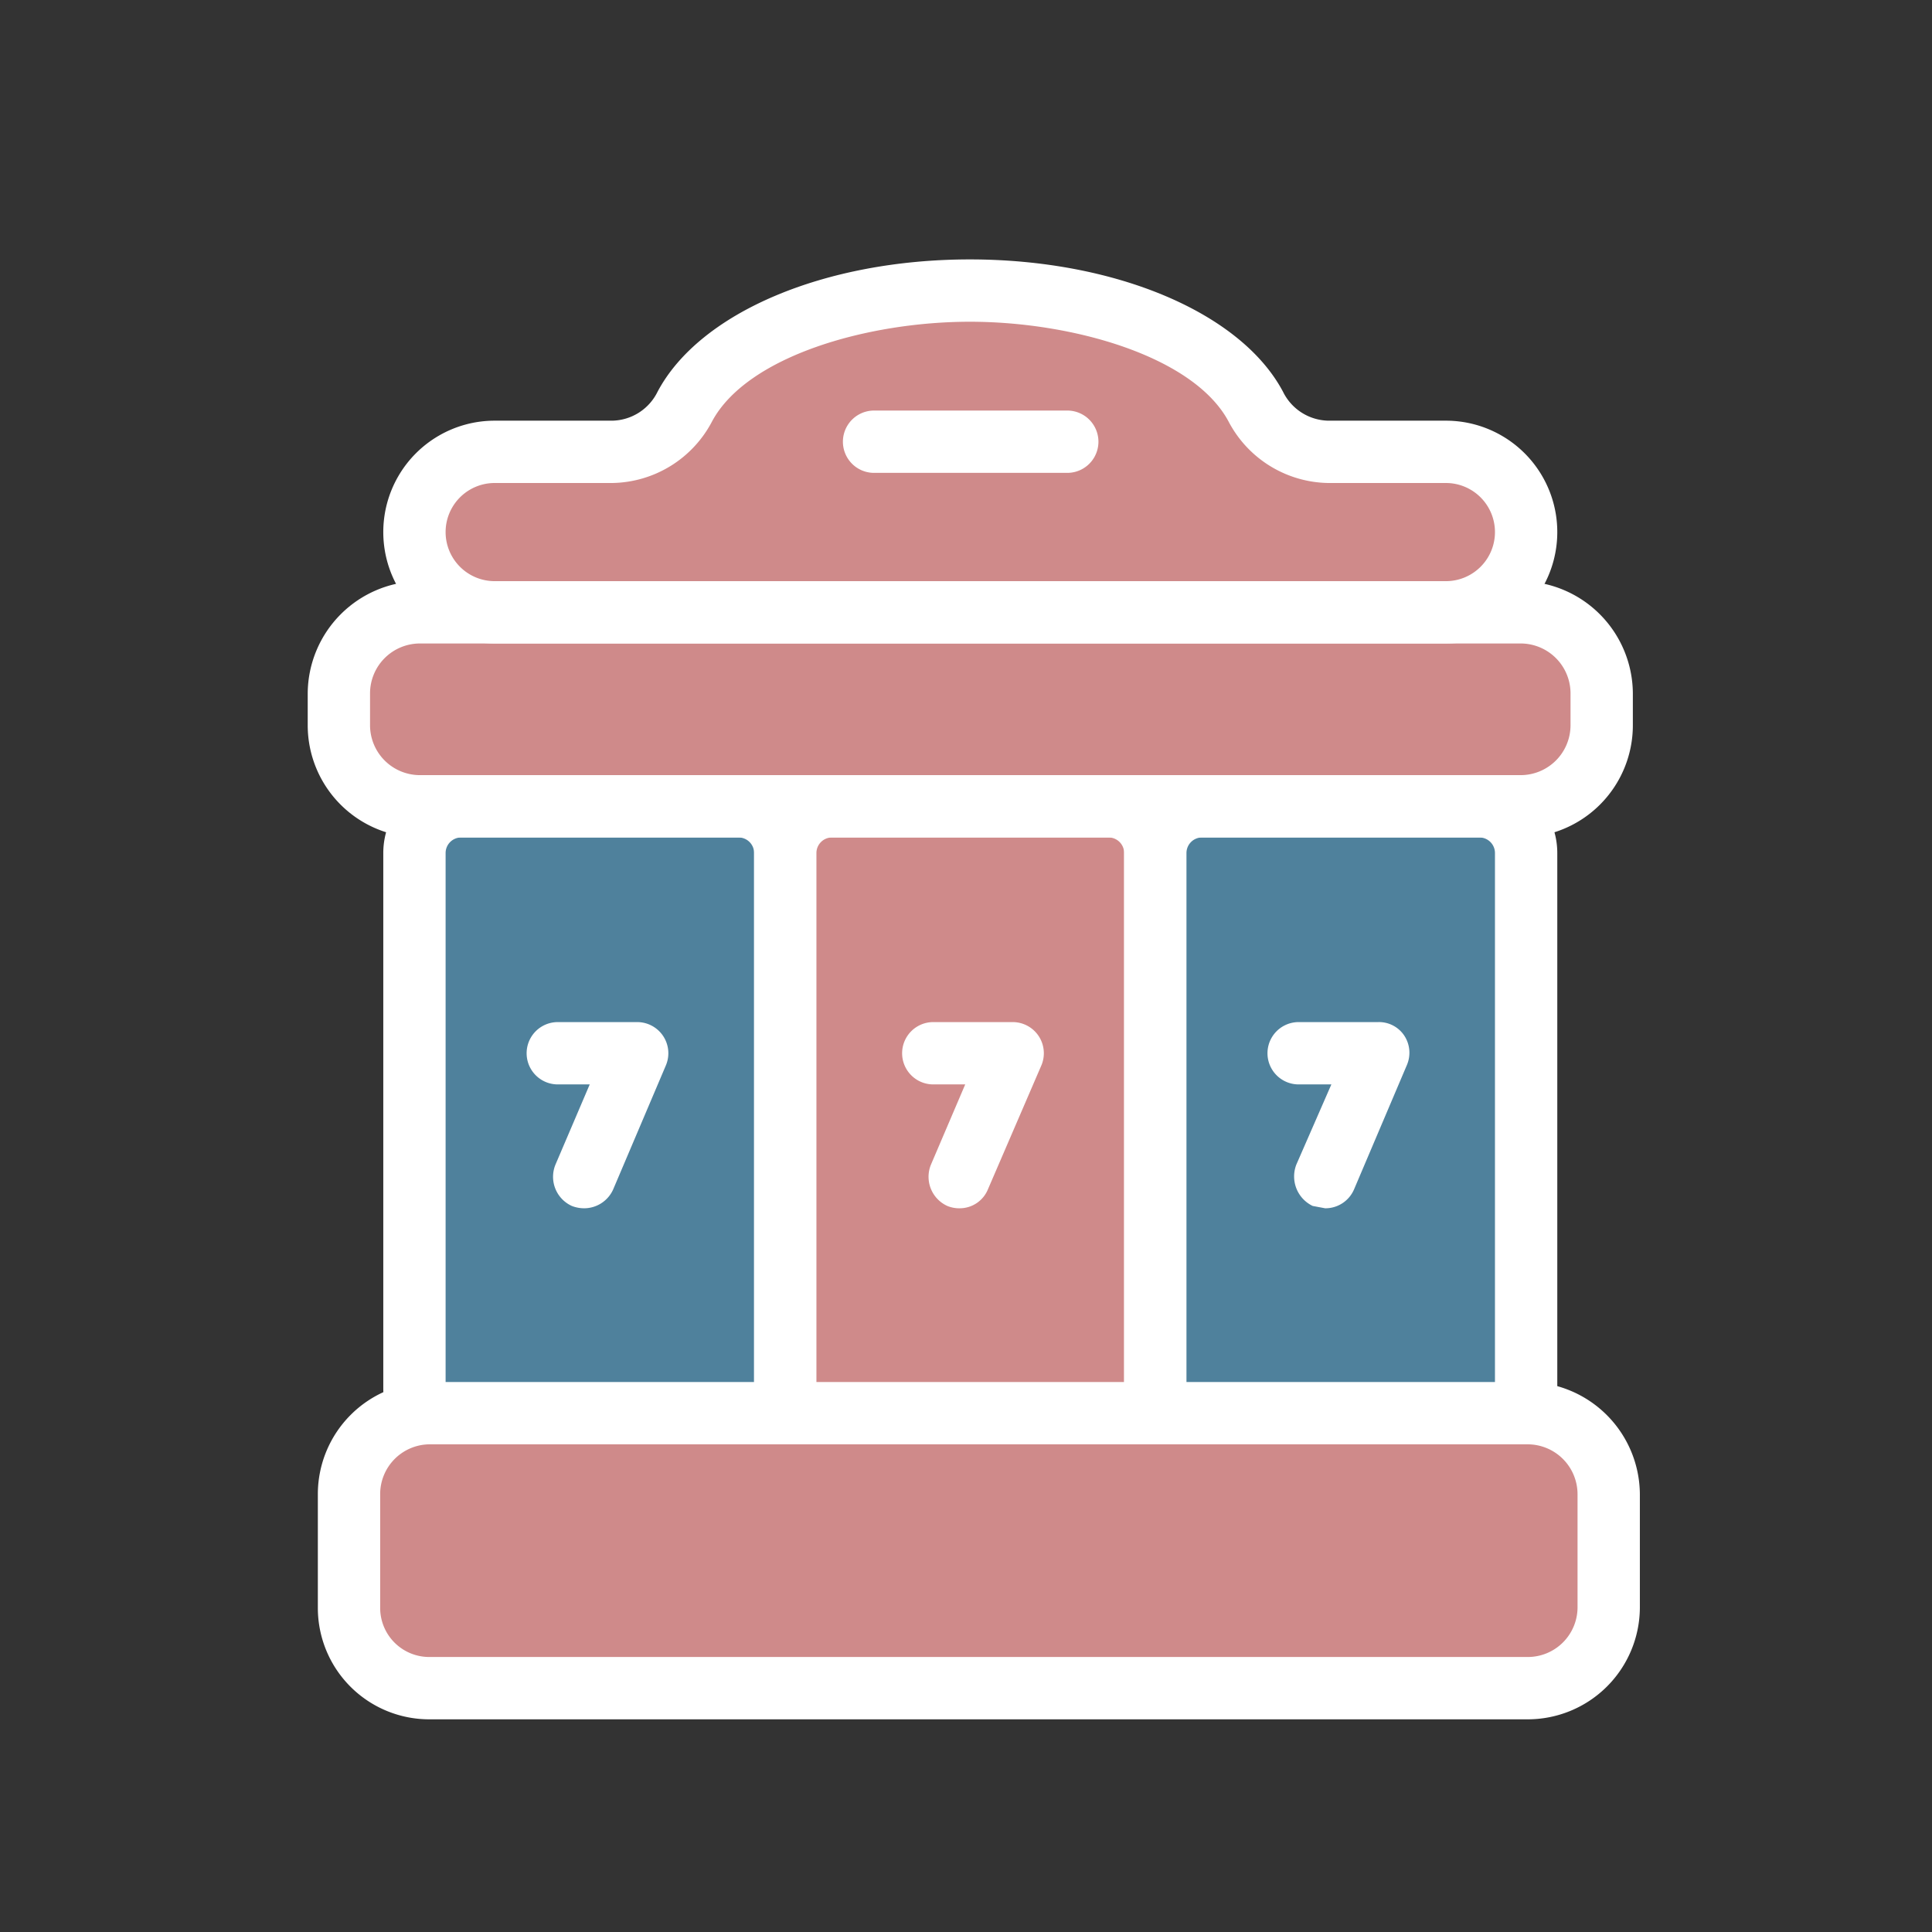 <svg id="Layer_1" data-name="Layer 1" xmlns="http://www.w3.org/2000/svg" viewBox="0 0 248 248">
	<rect x="0" y="0" width="248" height="248" fill="#333333" stroke="none"/>
	<defs>
		<style>.cls-1 {
		fill: #4F819C;
	}

	.cls-2 {
		fill: #FFFFFF;
	}

	.cls-3 {
		fill: #CF8A8A;
	}

	.cls-4 {
		fill: #CF8A8A;
	}</style>
	</defs>
	<rect class="cls-1" x="53.2" y="103.5" width="47.6" height="80.69" rx="6"/>
	<path class="cls-2" d="M94.8,188.2H59.2a10,10,0,0,1-10-10V109.5a10,10,0,0,1,10-10H94.8a10,10,0,0,1,10,10v68.7A10,10,0,0,1,94.8,188.2ZM59.2,107.5a2,2,0,0,0-2,2v68.7a2,2,0,0,0,2,2H94.8a2,2,0,0,0,2-2V109.5a2,2,0,0,0-2-2Z"/>
	<rect class="cls-3" x="100.8" y="103.5" width="47.6" height="80.69" rx="6"/>
	<path class="cls-2" d="M142.3,188.2H106.8a10,10,0,0,1-10-10V109.5a10,10,0,0,1,10-10h35.5a10,10,0,0,1,10,10h0v68.7a10,10,0,0,1-10,10Zm-35.5-80.7a2,2,0,0,0-2,2v68.7a2,2,0,0,0,2,2h35.5a2,2,0,0,0,2-2V109.5a2,2,0,0,0-2-2Z"/>
	<rect class="cls-1" x="148.3" y="103.5" width="47.6" height="80.69" rx="6"/>
	<path class="cls-2" d="M189.9,188.2H154.3a10,10,0,0,1-10-10V109.5a10,10,0,0,1,10-10h35.6a10,10,0,0,1,10,10v68.7a10,10,0,0,1-10,10Zm-35.6-80.7a2,2,0,0,0-2,2v68.7a2,2,0,0,0,2,2h35.6a2,2,0,0,0,2-2V109.5a2,2,0,0,0-2-2Z"/>
	<rect class="cls-4" x="43.5" y="78.6" width="162" height="24.85" rx="10.3"/>
	<path class="cls-2"
				d="M195.2,107.5H53.9A14.4,14.4,0,0,1,39.5,93.1h0V89A14.49,14.49,0,0,1,53.9,74.6H195.2A14.49,14.49,0,0,1,209.6,89v4.1A14.4,14.4,0,0,1,195.2,107.5ZM53.9,82.6A6.41,6.41,0,0,0,47.5,89h0v4.1a6.41,6.41,0,0,0,6.4,6.4H195.2a6.41,6.41,0,0,0,6.4-6.4V89a6.41,6.41,0,0,0-6.4-6.4Z"/>
	<path class="cls-4" d="M185.6,58H170.5a10.6,10.6,0,0,1-9.3-5.8c-4.6-8.6-19.3-14.9-36.7-14.9s-32,6.3-36.6,14.9A10.6,10.6,0,0,1,78.6,58H63.5A10.3,10.3,0,0,0,53.2,68.3h0A10.3,10.3,0,0,0,63.5,78.6H185.6a10.3,10.3,0,0,0,10.3-10.3h0A10.3,10.3,0,0,0,185.6,58Z"/>
	<path class="cls-2"
				d="M185.6,82.6H63.5a14.3,14.3,0,0,1,0-28.6H78.6a6.62,6.62,0,0,0,5.8-3.7c5.4-10.2,21.5-17,40.1-17s34.8,6.8,40.2,17a6.62,6.62,0,0,0,5.8,3.7h15.1a14.3,14.3,0,0,1,0,28.6ZM63.5,62a6.3,6.3,0,1,0,0,12.6H185.6a6.3,6.3,0,1,0,0-12.6H170.5a14.71,14.71,0,0,1-12.8-7.9c-4.5-8.4-20.1-12.8-33.2-12.8S95.9,45.7,91.4,54.1A14.71,14.71,0,0,1,78.6,62Z"/>
	<path class="cls-2" d="M75,155.1a4.37,4.37,0,0,1-1.6-.3,4.11,4.11,0,0,1-2.1-5.3l4.4-10.3H71.6a4,4,0,0,1,0-8H81.8a4,4,0,0,1,3.7,5.5l-6.8,16A4.09,4.09,0,0,1,75,155.1Z"/>
	<path class="cls-2" d="M123.2,155.1a4,4,0,0,1-1.6-.3,4.11,4.11,0,0,1-2.1-5.3l4.4-10.3h-4.1a4,4,0,0,1,0-8H130a4,4,0,0,1,3.7,5.5l-6.9,16A3.91,3.91,0,0,1,123.2,155.1Z"/>
	<path class="cls-2" d="M170.1,155.1l-1.6-.3a4.2,4.2,0,0,1-2.1-5.3l4.5-10.3h-4.2a4,4,0,0,1,0-8h10.2a3.89,3.89,0,0,1,3.4,1.8,4,4,0,0,1,.3,3.7l-6.8,16A4,4,0,0,1,170.1,155.1Z"/>
	<path class="cls-2" d="M137,60.7H112.2a4,4,0,0,1,0-8H137a4,4,0,0,1,0,8Z"/>
	<rect class="cls-4" x="44.75" y="181.4" width="161.65" height="35.3" rx="10.3"/>
	<path class="cls-2"
				d="M196.1,220.7H55.1a14.3,14.3,0,0,1-14.3-14.3h0V191.8a14.4,14.4,0,0,1,14.3-14.4h141a14.49,14.49,0,0,1,14.4,14.4v14.6A14.4,14.4,0,0,1,196.1,220.7Zm-141-35.3a6.39,6.39,0,0,0-6.3,6.4v14.6a6.3,6.3,0,0,0,6.3,6.3h141a6.39,6.39,0,0,0,6.4-6.3V191.8a6.41,6.41,0,0,0-6.4-6.4Z"/>
</svg>
